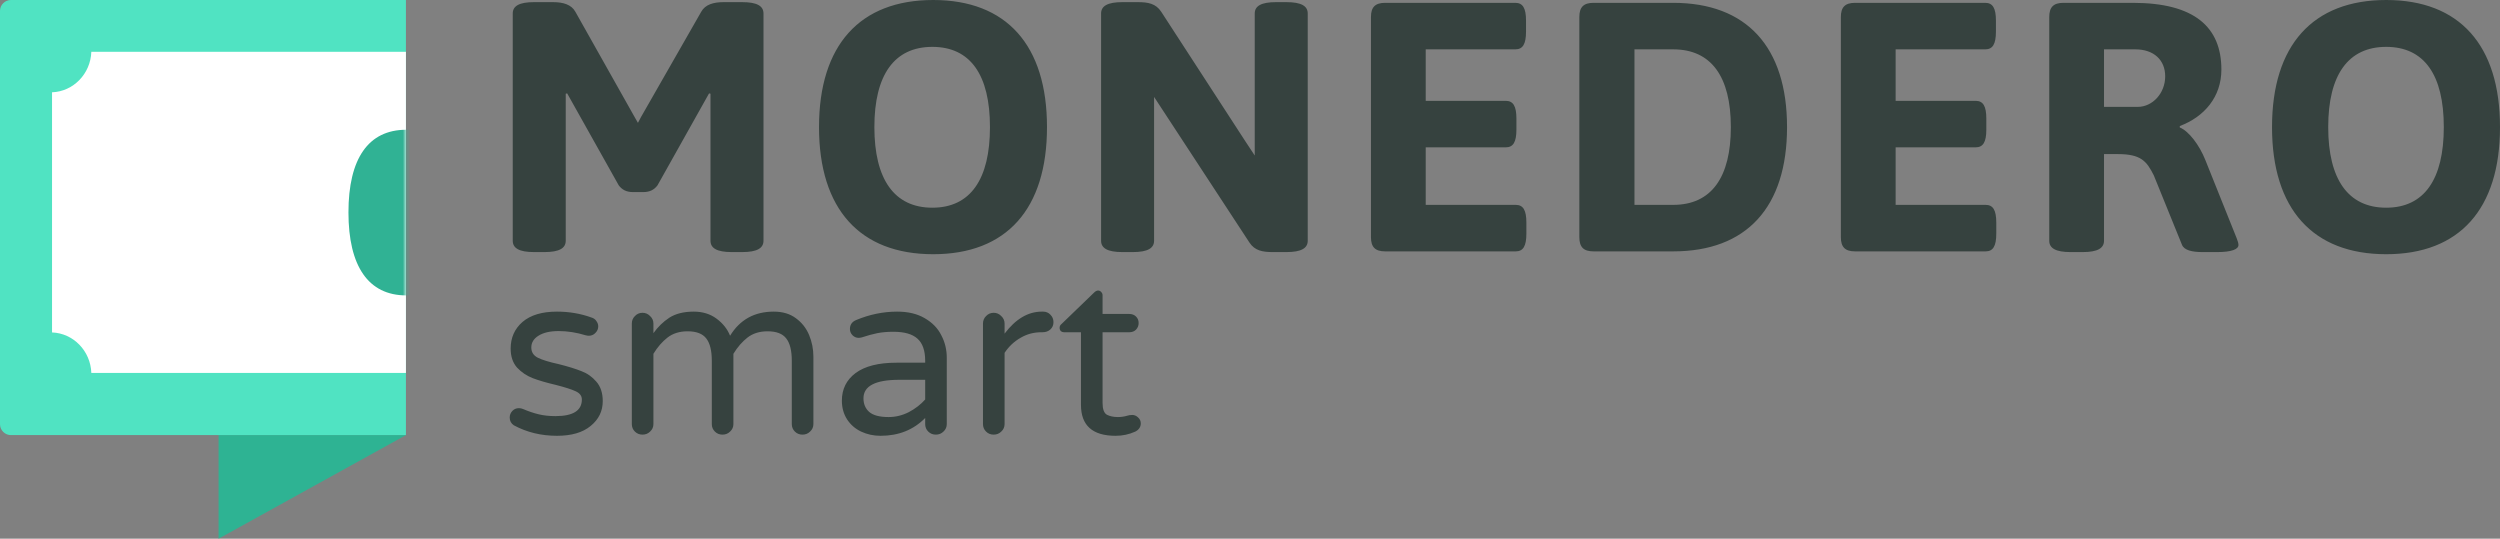 <svg xmlns="http://www.w3.org/2000/svg" width="659" height="142" viewBox="0 0 659 142" xmlns:xlink="http://www.w3.org/1999/xlink">
  <rect x="0" y="0" width="659" height="142" fill="#808080" stroke="none"/>
  <defs>
    <path id="a" d="M10.357,84.654 C10.153,78.853 5.627,74.188 2.08166817e-15,73.977 L0,10.677 C5.627,10.466 10.153,5.801 10.357,2.33146835e-15 L93.282,0 L93.282,84.654 L10.357,84.654 Z"/>
  </defs>
  <g fill="none" fill-rule="evenodd">
    <g fill="#36423F" transform="translate(134)">
      <path fill-rule="nonzero" d="M61.63.562L56.755.562C54.036.562 51.88 1.217 50.848 3.089L35.004 30.791 34.16 32.383 33.41 31.072 17.66 3.089C16.628 1.217 14.472.562 11.753.562L6.784.562C2.847.562 1.159 1.591 1.159 3.556L1.159 63.455C1.159 65.42 2.847 66.45 6.784 66.45L9.503 66.45C13.441 66.45 15.128 65.42 15.128 63.455L15.128 24.708 15.503 24.614 29.098 48.855C29.941 49.978 31.066 50.633 32.848 50.633L35.567 50.633C37.348 50.633 38.473 49.978 39.317 48.855L52.911 24.614 53.286 24.708 53.286 63.455C53.286 65.42 54.973 66.45 58.911 66.45L61.63 66.45C65.568 66.45 67.255 65.42 67.255 63.455L67.255 3.556C67.255 1.591 65.568.562 61.63.562zM111.987 0C92.674 0 81.892 11.886 81.892 33.506 81.892 55.125 92.674 67.011 111.987 67.011 131.3 67.011 141.988 55.125 141.988 33.506 141.988 11.886 131.3 0 111.987 0zM111.767 12.354C121.799 12.354 126.955 19.748 126.955 33.506 126.955 47.264 121.799 54.751 111.767 54.751 101.735 54.751 96.485 47.264 96.485 33.506 96.485 19.748 101.735 12.354 111.767 12.354zM205.093.562L202.374.562C198.436.562 196.749 1.591 196.749 3.556L196.749 40.993 194.218 37.156 172.092 3.089C170.685.936 168.623.562 165.904.562L161.873.562C157.935.562 156.247 1.591 156.247 3.556L156.247 63.455C156.247 65.42 157.935 66.45 161.873 66.45L164.591 66.45C168.529 66.45 170.217 65.42 170.217 63.455L170.217 25.55 195.343 63.923C196.749 66.075 198.811 66.45 201.53 66.45L205.093 66.45C209.031 66.45 210.718 65.42 210.718 63.455L210.718 3.556C210.718 1.591 209.031.562 205.093.562zM265.447.749L231.133.749C228.508.749 227.383 1.872 227.383 4.492L227.383 62.519C227.383 65.139 228.508 66.263 231.133 66.263L265.541 66.263C267.51 66.263 268.354 64.859 268.354 61.583L268.354 58.682C268.354 55.406 267.51 54.002 265.541 54.002L241.821 54.002 241.821 38.84 262.916 38.84C264.885 38.84 265.728 37.436 265.728 34.161L265.728 31.259C265.728 27.984 264.885 26.58 262.916 26.58L241.821 26.58 241.821 13.009 265.447 13.009C267.416 13.009 268.26 11.605 268.26 8.33L268.26 5.428C268.26 2.153 267.416.749 265.447.749zM307.064.749L286.063.749C283.438.749 282.313 1.872 282.313 4.492L282.313 62.519C282.313 65.139 283.438 66.263 286.063 66.263L307.064 66.263C326.377 66.263 337.065 54.657 337.065 33.506 337.065 12.354 326.377.749 307.064.749zM307.064 13.009C317.095 13.009 322.252 20.216 322.252 33.506 322.252 46.796 317.095 54.002 307.064 54.002L296.845 54.002 296.845 13.009 307.064 13.009zM389.315.749L355.001.749C352.376.749 351.251 1.872 351.251 4.492L351.251 62.519C351.251 65.139 352.376 66.263 355.001 66.263L389.409 66.263C391.377 66.263 392.221 64.859 392.221 61.583L392.221 58.682C392.221 55.406 391.377 54.002 389.409 54.002L365.689 54.002 365.689 38.84 386.784 38.84C388.752 38.84 389.596 37.436 389.596 34.161L389.596 31.259C389.596 27.984 388.752 26.58 386.784 26.58L365.689 26.58 365.689 13.009 389.315 13.009C391.284 13.009 392.127 11.605 392.127 8.33L392.127 5.428C392.127 2.153 391.284.749 389.315.749zM428.213.749L409.931.749C407.306.749 406.181 1.872 406.181 4.492L406.181 63.455C406.181 65.42 407.869 66.45 411.806 66.45L414.994 66.45C418.932 66.45 420.619 65.42 420.619 63.455L420.619 40.619 424.276 40.619C430.37 40.619 431.87 42.49 433.745 46.234L441.151 64.484C441.714 65.982 443.87 66.45 446.589 66.45L450.433 66.45C454.277 66.45 456.058 65.701 456.058 64.578 456.058 64.11 455.871 63.548 455.589 62.8L447.339 42.21C445.745 38.185 442.933 34.535 440.589 33.599L440.589 33.225C447.058 30.791 451.558 25.55 451.558 18.344 451.558 7.113 444.433.749 428.213.749zM428.87 13.009C433.745 13.009 436.745 15.817 436.745 20.122 436.745 24.614 433.37 28.171 429.526 28.171L420.619 28.171 420.619 13.009 428.87 13.009zM494.999 0C475.686 0 464.904 11.886 464.904 33.506 464.904 55.125 475.686 67.011 494.999 67.011 514.312 67.011 525 55.125 525 33.506 525 11.886 514.312 0 494.999 0zM494.999 12.354C505.031 12.354 510.187 19.748 510.187 33.506 510.187 47.264 505.031 54.751 494.999 54.751 484.967 54.751 479.717 47.264 479.717 33.506 479.717 19.748 484.967 12.354 494.999 12.354zM12.81 114.876C8.639 114.876 4.843 113.95 1.423 112.097.713 111.603.359 110.924.359 110.059.359 109.401.588 108.824 1.047 108.33 1.507 107.836 2.09 107.589 2.799 107.589 3.175 107.589 3.55 107.671 3.925 107.836 5.261 108.412 6.595 108.865 7.93 109.194 9.265 109.524 10.766 109.688 12.434 109.688 17.064 109.688 19.379 108.227 19.379 105.303 19.379 104.356 18.837 103.636 17.753 103.142 16.71 102.648 14.979 102.092 12.56 101.474 10.098 100.897 8.055 100.301 6.428 99.683 4.843 99.065 3.466 98.139 2.299 96.904 1.173 95.628.609 93.96.609 91.901.609 89.019 1.652 86.672 3.738 84.86 5.865 83.048 8.889 82.143 12.81 82.143 16.022 82.143 19.045 82.658 21.882 83.687 22.466 83.851 22.904 84.16 23.196 84.613 23.53 85.066 23.696 85.54 23.696 86.034 23.696 86.692 23.446 87.269 22.946 87.763 22.486 88.257 21.903 88.504 21.194 88.504 20.985 88.504 20.714 88.463 20.38 88.381 17.961 87.64 15.584 87.269 13.248 87.269 10.995 87.269 9.222 87.68 7.93 88.504 6.678 89.286 6.053 90.316 6.053 91.592 6.053 92.828 6.637 93.733 7.805 94.31 8.972 94.887 10.787 95.442 13.248 95.977 15.709 96.595 17.711 97.213 19.254 97.83 20.797 98.407 22.111 99.333 23.196 100.609 24.322 101.886 24.885 103.595 24.885 105.736 24.885 108.371 23.822 110.553 21.694 112.282 19.608 114.012 16.648 114.876 12.81 114.876zM35.363 114.568C34.571 114.568 33.903 114.3 33.361 113.765 32.819 113.23 32.548 112.57 32.548 111.788L32.548 85.293C32.548 84.511 32.819 83.851 33.361 83.316 33.903 82.74 34.571 82.452 35.363 82.452 36.155 82.452 36.823 82.74 37.365 83.316 37.95 83.851 38.241 84.511 38.241 85.293L38.241 87.825C39.409 86.178 40.806 84.819 42.433 83.749 44.101 82.678 46.25 82.143 48.877 82.143 51.214 82.143 53.216 82.76 54.884 83.996 56.552 85.231 57.741 86.734 58.45 88.504 61.036 84.264 64.873 82.143 69.962 82.143 72.298 82.143 74.238 82.72 75.781 83.872 77.366 85.025 78.534 86.507 79.285 88.319 80.035 90.131 80.411 92.025 80.411 94.001L80.411 111.788C80.411 112.57 80.119 113.23 79.535 113.765 78.993 114.3 78.325 114.568 77.533 114.568 76.74 114.568 76.073 114.3 75.531 113.765 74.989 113.23 74.717 112.57 74.717 111.788L74.717 95.113C74.717 92.436 74.238 90.481 73.278 89.245 72.319 87.969 70.672 87.331 68.335 87.331 66.208 87.331 64.435 87.887 63.017 88.998 61.641 90.069 60.411 91.49 59.326 93.26L59.326 111.788C59.326 112.57 59.034 113.23 58.45 113.765 57.908 114.3 57.24 114.568 56.448 114.568 55.656 114.568 54.988 114.3 54.446 113.765 53.904 113.23 53.632 112.57 53.632 111.788L53.632 95.113C53.632 92.436 53.153 90.481 52.193 89.245 51.234 87.969 49.587 87.331 47.251 87.331 45.123 87.331 43.35 87.887 41.933 88.998 40.556 90.069 39.326 91.49 38.241 93.26L38.241 111.788C38.241 112.57 37.95 113.23 37.365 113.765 36.823 114.3 36.155 114.568 35.363 114.568zM98.115 114.876C96.28 114.876 94.569 114.506 92.985 113.765 91.441 113.024 90.211 111.953 89.293 110.553 88.375 109.112 87.917 107.465 87.917 105.612 87.917 102.565 89.126 100.136 91.546 98.324 94.006 96.512 97.593 95.607 102.307 95.607L109.878 95.607 109.878 95.113C109.878 92.395 109.189 90.44 107.813 89.245 106.478 88.051 104.372 87.454 101.494 87.454 99.908 87.454 98.491 87.578 97.239 87.825 96.029 88.072 94.674 88.442 93.172 88.937 92.838 89.019 92.567 89.06 92.359 89.06 91.733 89.06 91.191 88.834 90.732 88.381 90.273 87.927 90.044 87.372 90.044 86.713 90.044 85.601 90.586 84.819 91.671 84.366 95.216 82.884 98.824 82.143 102.495 82.143 105.373 82.143 107.792 82.72 109.752 83.872 111.755 85.025 113.214 86.528 114.132 88.381 115.091 90.193 115.571 92.169 115.571 94.31L115.571 111.788C115.571 112.57 115.278 113.23 114.695 113.765 114.152 114.3 113.485 114.568 112.693 114.568 111.9 114.568 111.233 114.3 110.691 113.765 110.148 113.23 109.878 112.57 109.878 111.788L109.878 110.183C106.791 113.311 102.87 114.876 98.115 114.876zM100.242 109.935C102.077 109.935 103.85 109.503 105.56 108.638 107.27 107.733 108.709 106.621 109.878 105.303L109.878 100.115 103.058 100.115C96.759 100.115 93.61 101.742 93.61 104.995 93.61 106.477 94.111 107.671 95.112 108.577 96.154 109.482 97.865 109.935 100.242 109.935zM127.929 114.568C127.137 114.568 126.47 114.3 125.927 113.765 125.385 113.23 125.113 112.57 125.113 111.788L125.113 85.293C125.113 84.511 125.385 83.851 125.927 83.316 126.47 82.74 127.137 82.452 127.929 82.452 128.722 82.452 129.389 82.74 129.931 83.316 130.515 83.851 130.807 84.511 130.807 85.293L130.807 87.948C133.727 84.078 137.001 82.143 140.63 82.143L140.943 82.143C141.736 82.143 142.382 82.411 142.882 82.946 143.425 83.481 143.695 84.14 143.695 84.922 143.695 85.704 143.425 86.343 142.882 86.837 142.34 87.331 141.652 87.578 140.817 87.578L140.505 87.578C138.502 87.578 136.668 88.072 134.999 89.06 133.331 90.007 131.933 91.324 130.807 93.013L130.807 111.788C130.807 112.57 130.515 113.23 129.931 113.765 129.389 114.3 128.722 114.568 127.929 114.568zM160.077 114.876C153.987 114.876 150.942 112.159 150.942 106.724L150.942 87.578 146.5 87.578C146.166 87.578 145.874 87.475 145.624 87.269 145.415 87.022 145.311 86.734 145.311 86.404 145.311 85.993 145.499 85.642 145.874 85.354L154.383 77.14C154.759 76.77 155.113 76.584 155.447 76.584 155.78 76.584 156.051 76.708 156.26 76.955 156.51 77.202 156.636 77.49 156.636 77.819L156.636 82.76 163.706 82.76C164.414 82.76 164.998 82.987 165.457 83.44 165.916 83.893 166.146 84.469 166.146 85.169 166.146 85.828 165.916 86.404 165.457 86.898 164.998 87.352 164.414 87.578 163.706 87.578L156.636 87.578 156.636 106.23C156.636 107.836 157.011 108.865 157.762 109.318 158.554 109.729 159.534 109.935 160.702 109.935 161.536 109.935 162.371 109.812 163.205 109.565 163.372 109.524 163.538 109.482 163.706 109.441 163.914 109.401 164.164 109.38 164.456 109.38 165.04 109.38 165.561 109.606 166.021 110.059 166.479 110.47 166.709 110.985 166.709 111.603 166.709 112.55 166.228 113.271 165.27 113.765 163.643 114.506 161.911 114.876 160.077 114.876z"/>
    </g>
    <polygon fill="#2EB393" fill-rule="nonzero" points="57.615 114.692 57.615 142 107 114.692"/>
    <path fill="#50E3C2" fill-rule="nonzero" d="M2.88,0 L107,0 L107,114.692 L2.88,114.692 C1.289,114.692 7.52065506e-15,113.403 -4.4408921e-16,111.812 L-4.4408921e-16,2.88 C-6.38879101e-16,1.289 1.289,7.36274046e-16 2.88,4.4408921e-16 Z"/>
    <g transform="translate(13.718 13.654)">
      <mask id="b" fill="white">
        <use xlink:href="#a"/>
      </mask>
      <use fill="#FFFFFF" fill-rule="nonzero" xlink:href="#a"/>
      <path fill="#30B294" d="M93.376,20.547 C103.382,20.547 108.525,28.162 108.525,42.333 C108.525,56.503 103.382,64.215 93.376,64.215 C83.37,64.215 78.134,56.503 78.134,42.333 C78.134,28.162 83.37,20.547 93.376,20.547 Z" mask="url(#b)"/>
    </g>
  </g>
</svg>
